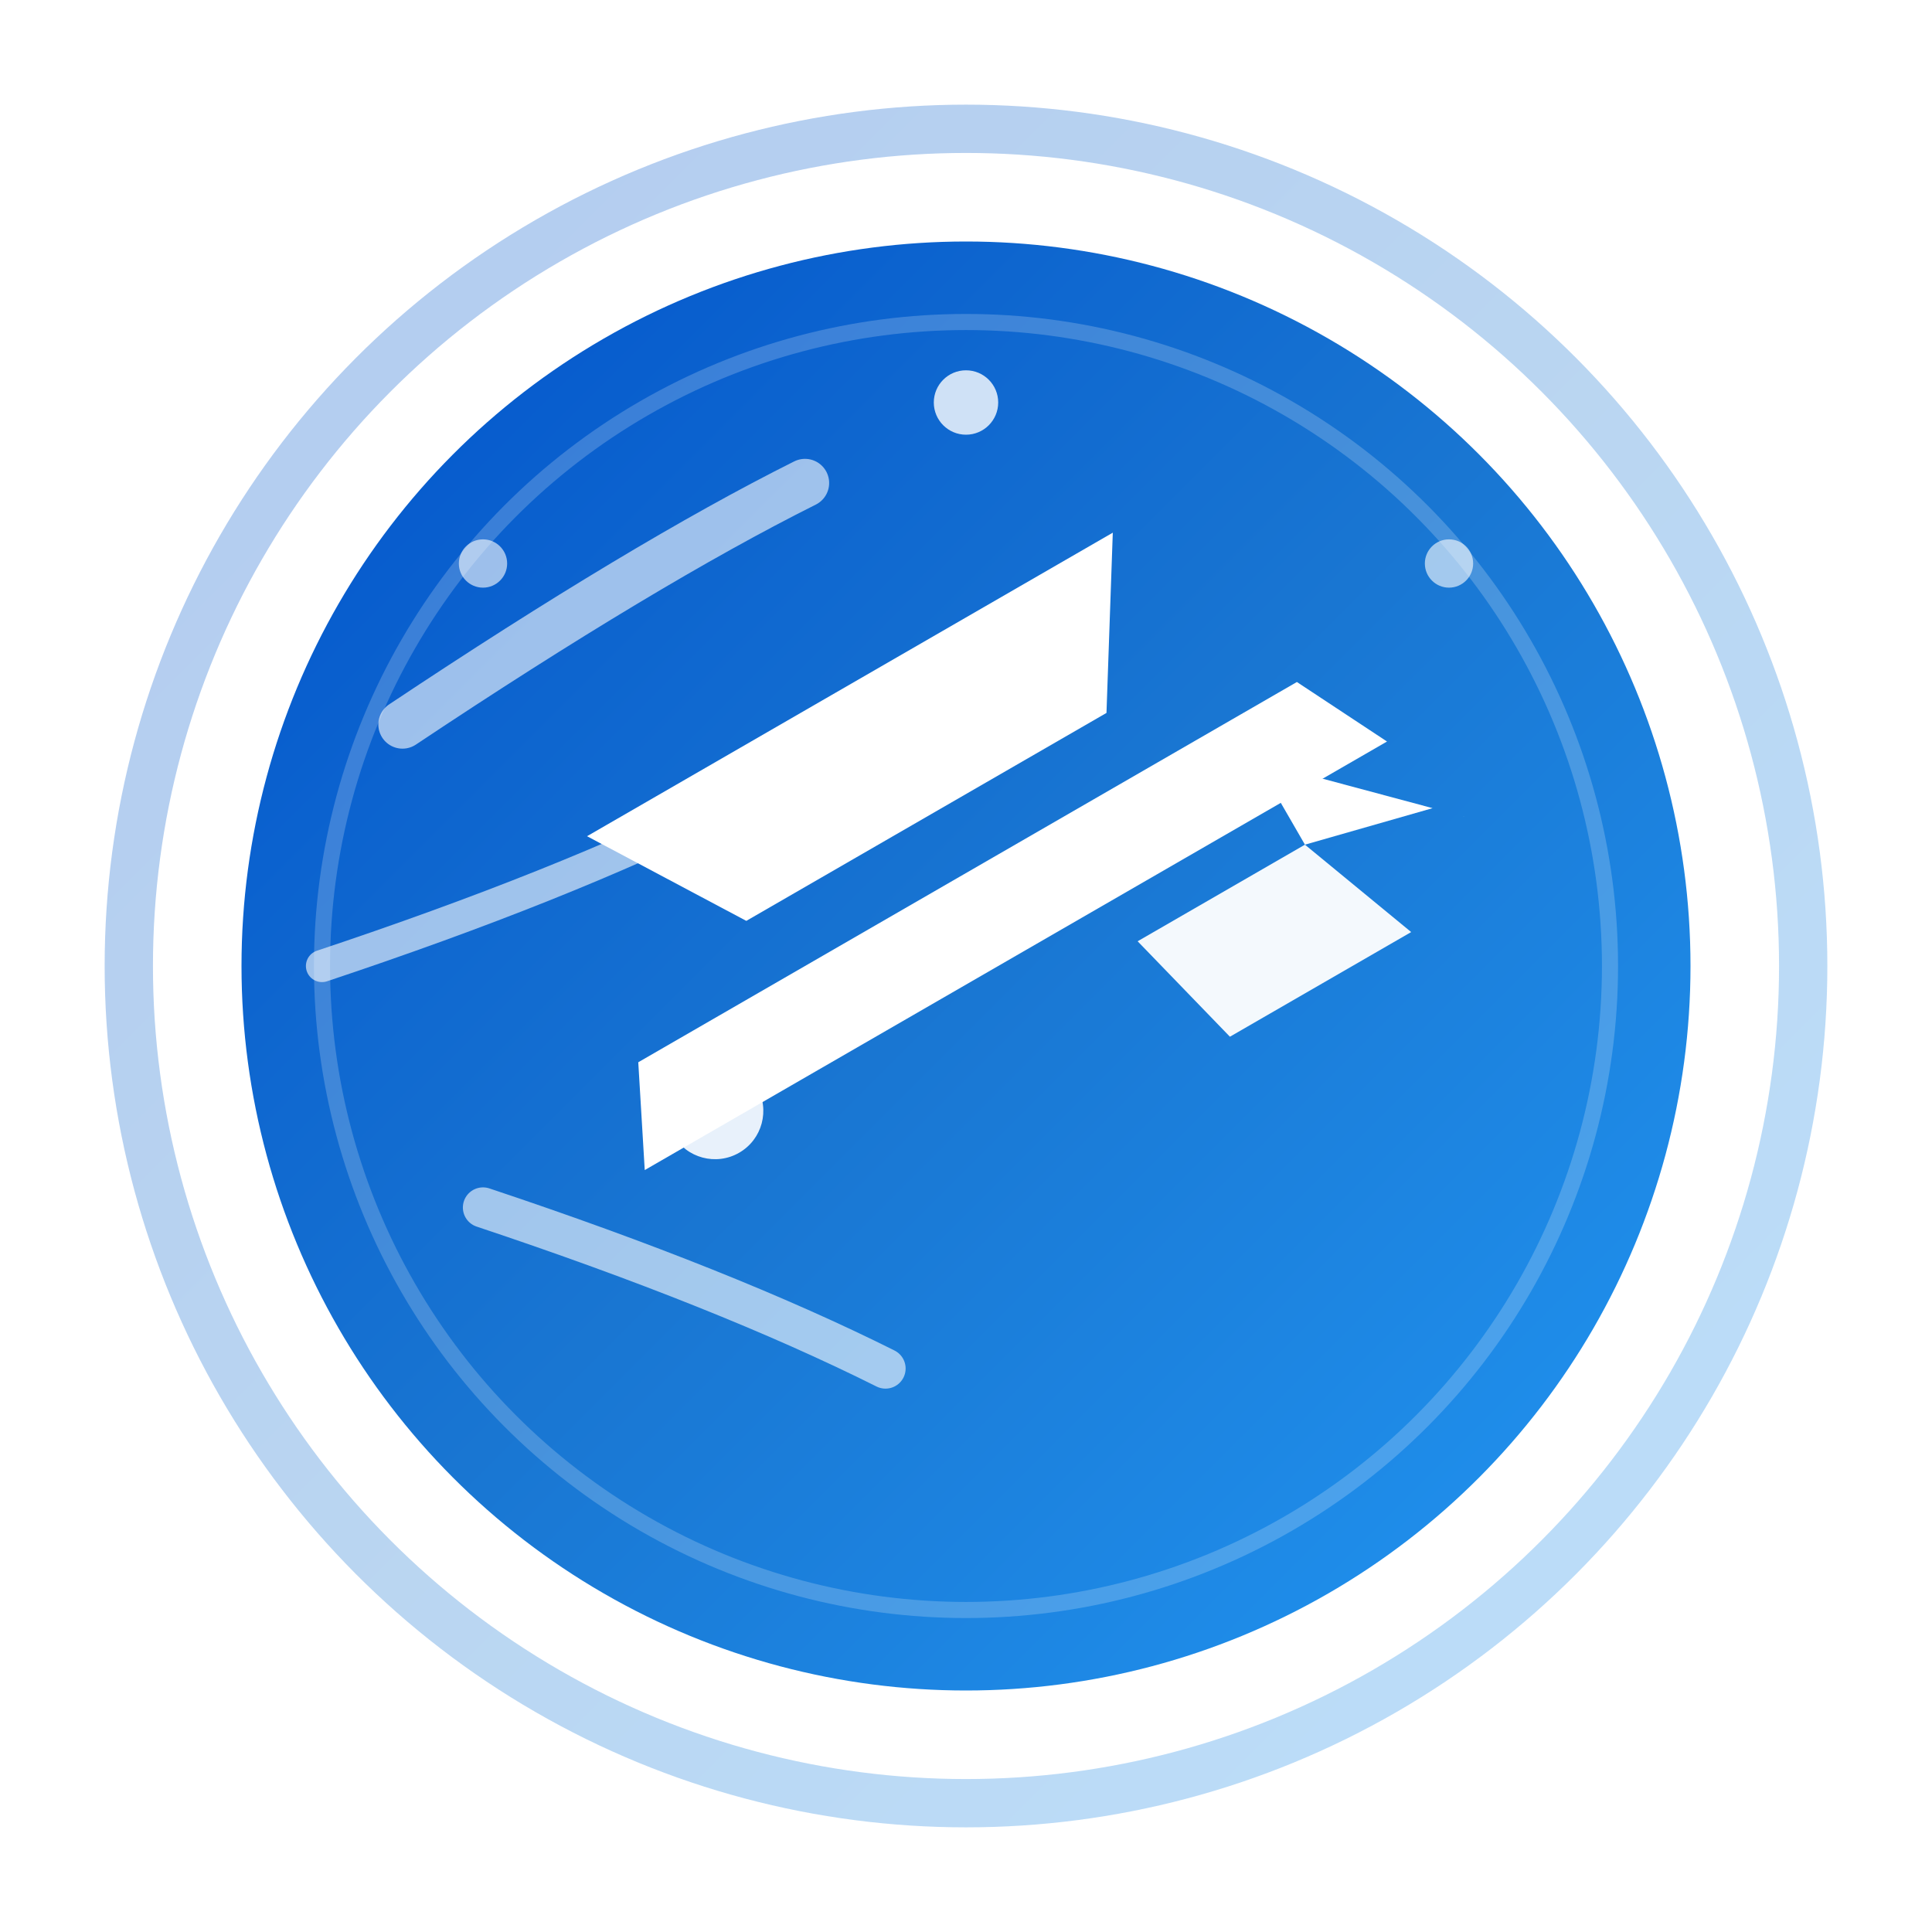 <svg id="logoSVG" width="120" height="120" viewBox="0 0 120 120" xmlns="http://www.w3.org/2000/svg">
                <defs>
                    <linearGradient id="mainGrad" x1="0%" y1="0%" x2="100%" y2="100%">
                        <stop offset="0%" style="stop-color:#0052cc;stop-opacity:1"/>
                        <stop offset="50%" style="stop-color:#1976d2;stop-opacity:1"/>
                        <stop offset="100%" style="stop-color:#2196f3;stop-opacity:1"/>
                    </linearGradient>
                    
                    <filter id="strongShadow" x="-50%" y="-50%" width="200%" height="200%">
                        <feDropShadow dx="4" dy="8" stdDeviation="6" flood-color="#0052cc" flood-opacity="0.5"/>
                    </filter>
                    
                    <filter id="whiteGlow" x="-50%" y="-50%" width="200%" height="200%">
                        <feGaussianBlur stdDeviation="3" result="coloredBlur"/>
                        <feMerge> 
                            <feMergeNode in="coloredBlur"/>
                            <feMergeNode in="SourceGraphic"/>
                        </feMerge>
                    </filter>
                </defs>
                
                <circle cx="60" cy="60" r="52" fill="none" stroke="url(#mainGrad)" stroke-width="3" opacity="0.3"/>
                <circle cx="60" cy="60" r="45" fill="url(#mainGrad)" filter="url(#strongShadow)"/>
                <circle cx="60" cy="60" r="40" fill="none" stroke="rgba(255,255,255,0.2)" stroke-width="1"/>
                
                <g transform="translate(60,60) rotate(-30)" filter="url(#whiteGlow)">
                    <path d="M-22,0 L28,0 L26,-4 L-20,-4 Z" fill="white" stroke="white" stroke-width="2"/>
                    <path d="M-10,-10 L15,-10 L20,-18 L-15,-18 Z" fill="white" stroke="white" stroke-width="1.5"/>
                    <path d="M10,4 L22,4 L25,12 L12,12 Z" fill="white" opacity="0.95"/>
                    <path d="M22,-2 L32,8 L30,6 L22,4 Z" fill="white"/>
                    <circle cx="-18" cy="0" r="3" fill="white" opacity="0.9"/>
                    <ellipse cx="-5" cy="-14" rx="3" ry="2" fill="white" opacity="0.8"/>
                    <ellipse cx="8" cy="-14" rx="3" ry="2" fill="white" opacity="0.8"/>
                </g>
                
                <g opacity="0.6">
                    <path d="M25,45 Q40,35 50,30" stroke="white" stroke-width="3" fill="none" stroke-linecap="round"/>
                    <path d="M30,75 Q45,80 55,85" stroke="white" stroke-width="2.5" fill="none" stroke-linecap="round"/>
                    <path d="M20,60 Q35,55 45,50" stroke="white" stroke-width="2" fill="none" stroke-linecap="round"/>
                </g>
                
                <circle cx="60" cy="25" r="2" fill="white" opacity="0.8"/>
                <circle cx="90" cy="35" r="1.5" fill="white" opacity="0.6"/>
                <circle cx="30" cy="35" r="1.5" fill="white" opacity="0.6"/>
            </svg>